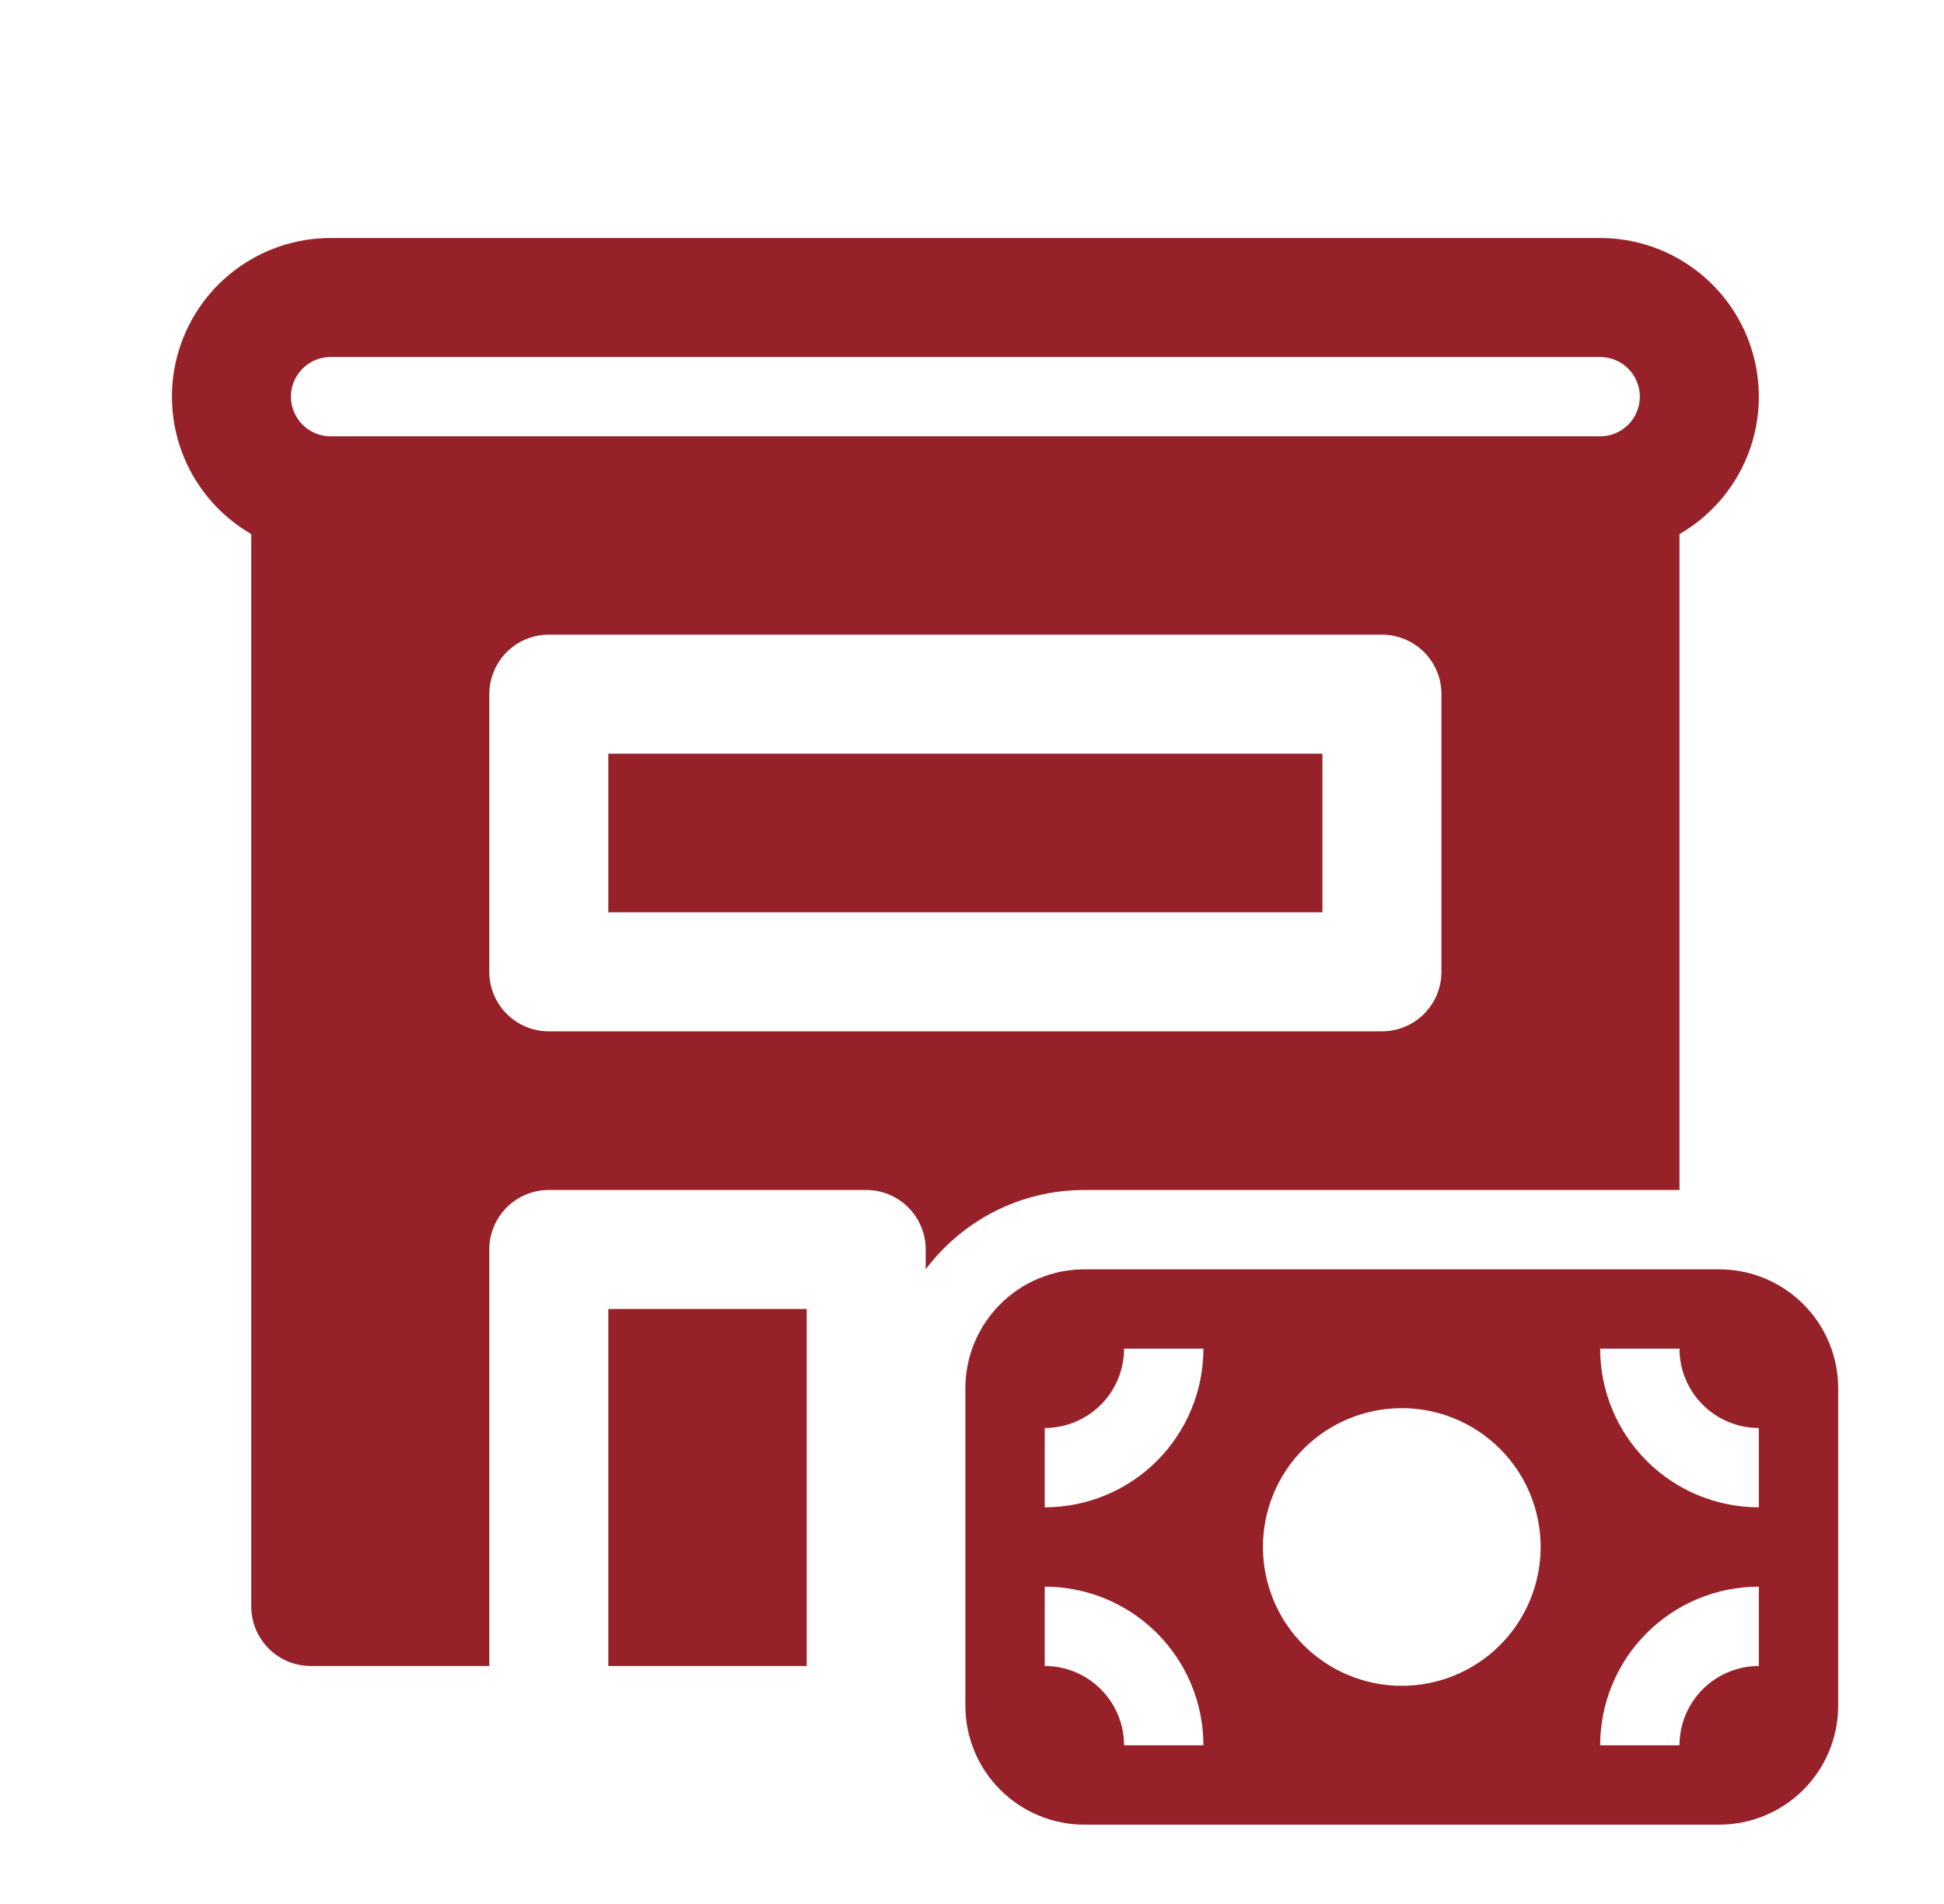 <svg width="49" height="48" viewBox="0 0 49 48" fill="none" xmlns="http://www.w3.org/2000/svg">
<path d="M15.333 23V19H33.333V23H15.333ZM8.333 6C7.453 6 6.597 6.291 5.898 6.827C5.2 7.363 4.698 8.114 4.47 8.965C4.242 9.815 4.301 10.717 4.638 11.531C4.975 12.344 5.571 13.024 6.333 13.464V40.5C6.333 41.328 7.005 42 7.833 42H12.333V31.5C12.333 31.102 12.491 30.721 12.773 30.439C13.054 30.158 13.435 30 13.833 30H21.833C22.231 30 22.613 30.158 22.894 30.439C23.175 30.721 23.333 31.102 23.333 31.5V32C24.245 30.786 25.697 30 27.333 30H42.333V13.464C43.096 13.024 43.692 12.344 44.029 11.531C44.366 10.717 44.425 9.815 44.197 8.965C43.969 8.114 43.467 7.363 42.768 6.827C42.07 6.291 41.214 6 40.333 6H8.333ZM7.333 10C7.333 9.735 7.439 9.48 7.626 9.293C7.814 9.105 8.068 9 8.333 9H40.333C40.599 9 40.853 9.105 41.04 9.293C41.228 9.48 41.333 9.735 41.333 10C41.333 10.265 41.228 10.52 41.04 10.707C40.853 10.895 40.599 11 40.333 11H8.333C8.068 11 7.814 10.895 7.626 10.707C7.439 10.52 7.333 10.265 7.333 10ZM13.833 16H34.833C35.231 16 35.613 16.158 35.894 16.439C36.175 16.721 36.333 17.102 36.333 17.5V24.5C36.333 24.898 36.175 25.279 35.894 25.561C35.613 25.842 35.231 26 34.833 26H13.833C13.435 26 13.054 25.842 12.773 25.561C12.491 25.279 12.333 24.898 12.333 24.5V17.5C12.333 17.102 12.491 16.721 12.773 16.439C13.054 16.158 13.435 16 13.833 16ZM20.333 33V42H15.333V33H20.333ZM24.333 35C24.333 34.204 24.649 33.441 25.212 32.879C25.775 32.316 26.538 32 27.333 32H43.333C44.129 32 44.892 32.316 45.455 32.879C46.017 33.441 46.333 34.204 46.333 35V43C46.333 43.796 46.017 44.559 45.455 45.121C44.892 45.684 44.129 46 43.333 46H27.333C26.538 46 25.775 45.684 25.212 45.121C24.649 44.559 24.333 43.796 24.333 43V35ZM44.333 36C43.803 36 43.294 35.789 42.919 35.414C42.544 35.039 42.333 34.53 42.333 34H40.333C40.333 35.061 40.755 36.078 41.505 36.828C42.255 37.579 43.272 38 44.333 38V36ZM44.333 40C43.272 40 42.255 40.421 41.505 41.172C40.755 41.922 40.333 42.939 40.333 44H42.333C42.333 43.47 42.544 42.961 42.919 42.586C43.294 42.211 43.803 42 44.333 42V40ZM28.333 34C28.333 34.53 28.123 35.039 27.747 35.414C27.372 35.789 26.864 36 26.333 36V38C27.394 38 28.412 37.579 29.162 36.828C29.912 36.078 30.333 35.061 30.333 34H28.333ZM30.333 44C30.333 42.939 29.912 41.922 29.162 41.172C28.412 40.421 27.394 40 26.333 40V42C26.864 42 27.372 42.211 27.747 42.586C28.123 42.961 28.333 43.47 28.333 44H30.333ZM38.833 39C38.833 38.072 38.465 37.181 37.808 36.525C37.152 35.869 36.261 35.5 35.333 35.5C34.405 35.5 33.515 35.869 32.858 36.525C32.202 37.181 31.833 38.072 31.833 39C31.833 39.928 32.202 40.819 32.858 41.475C33.515 42.131 34.405 42.5 35.333 42.5C36.261 42.5 37.152 42.131 37.808 41.475C38.465 40.819 38.833 39.928 38.833 39Z" fill="#962129"/>
</svg>
